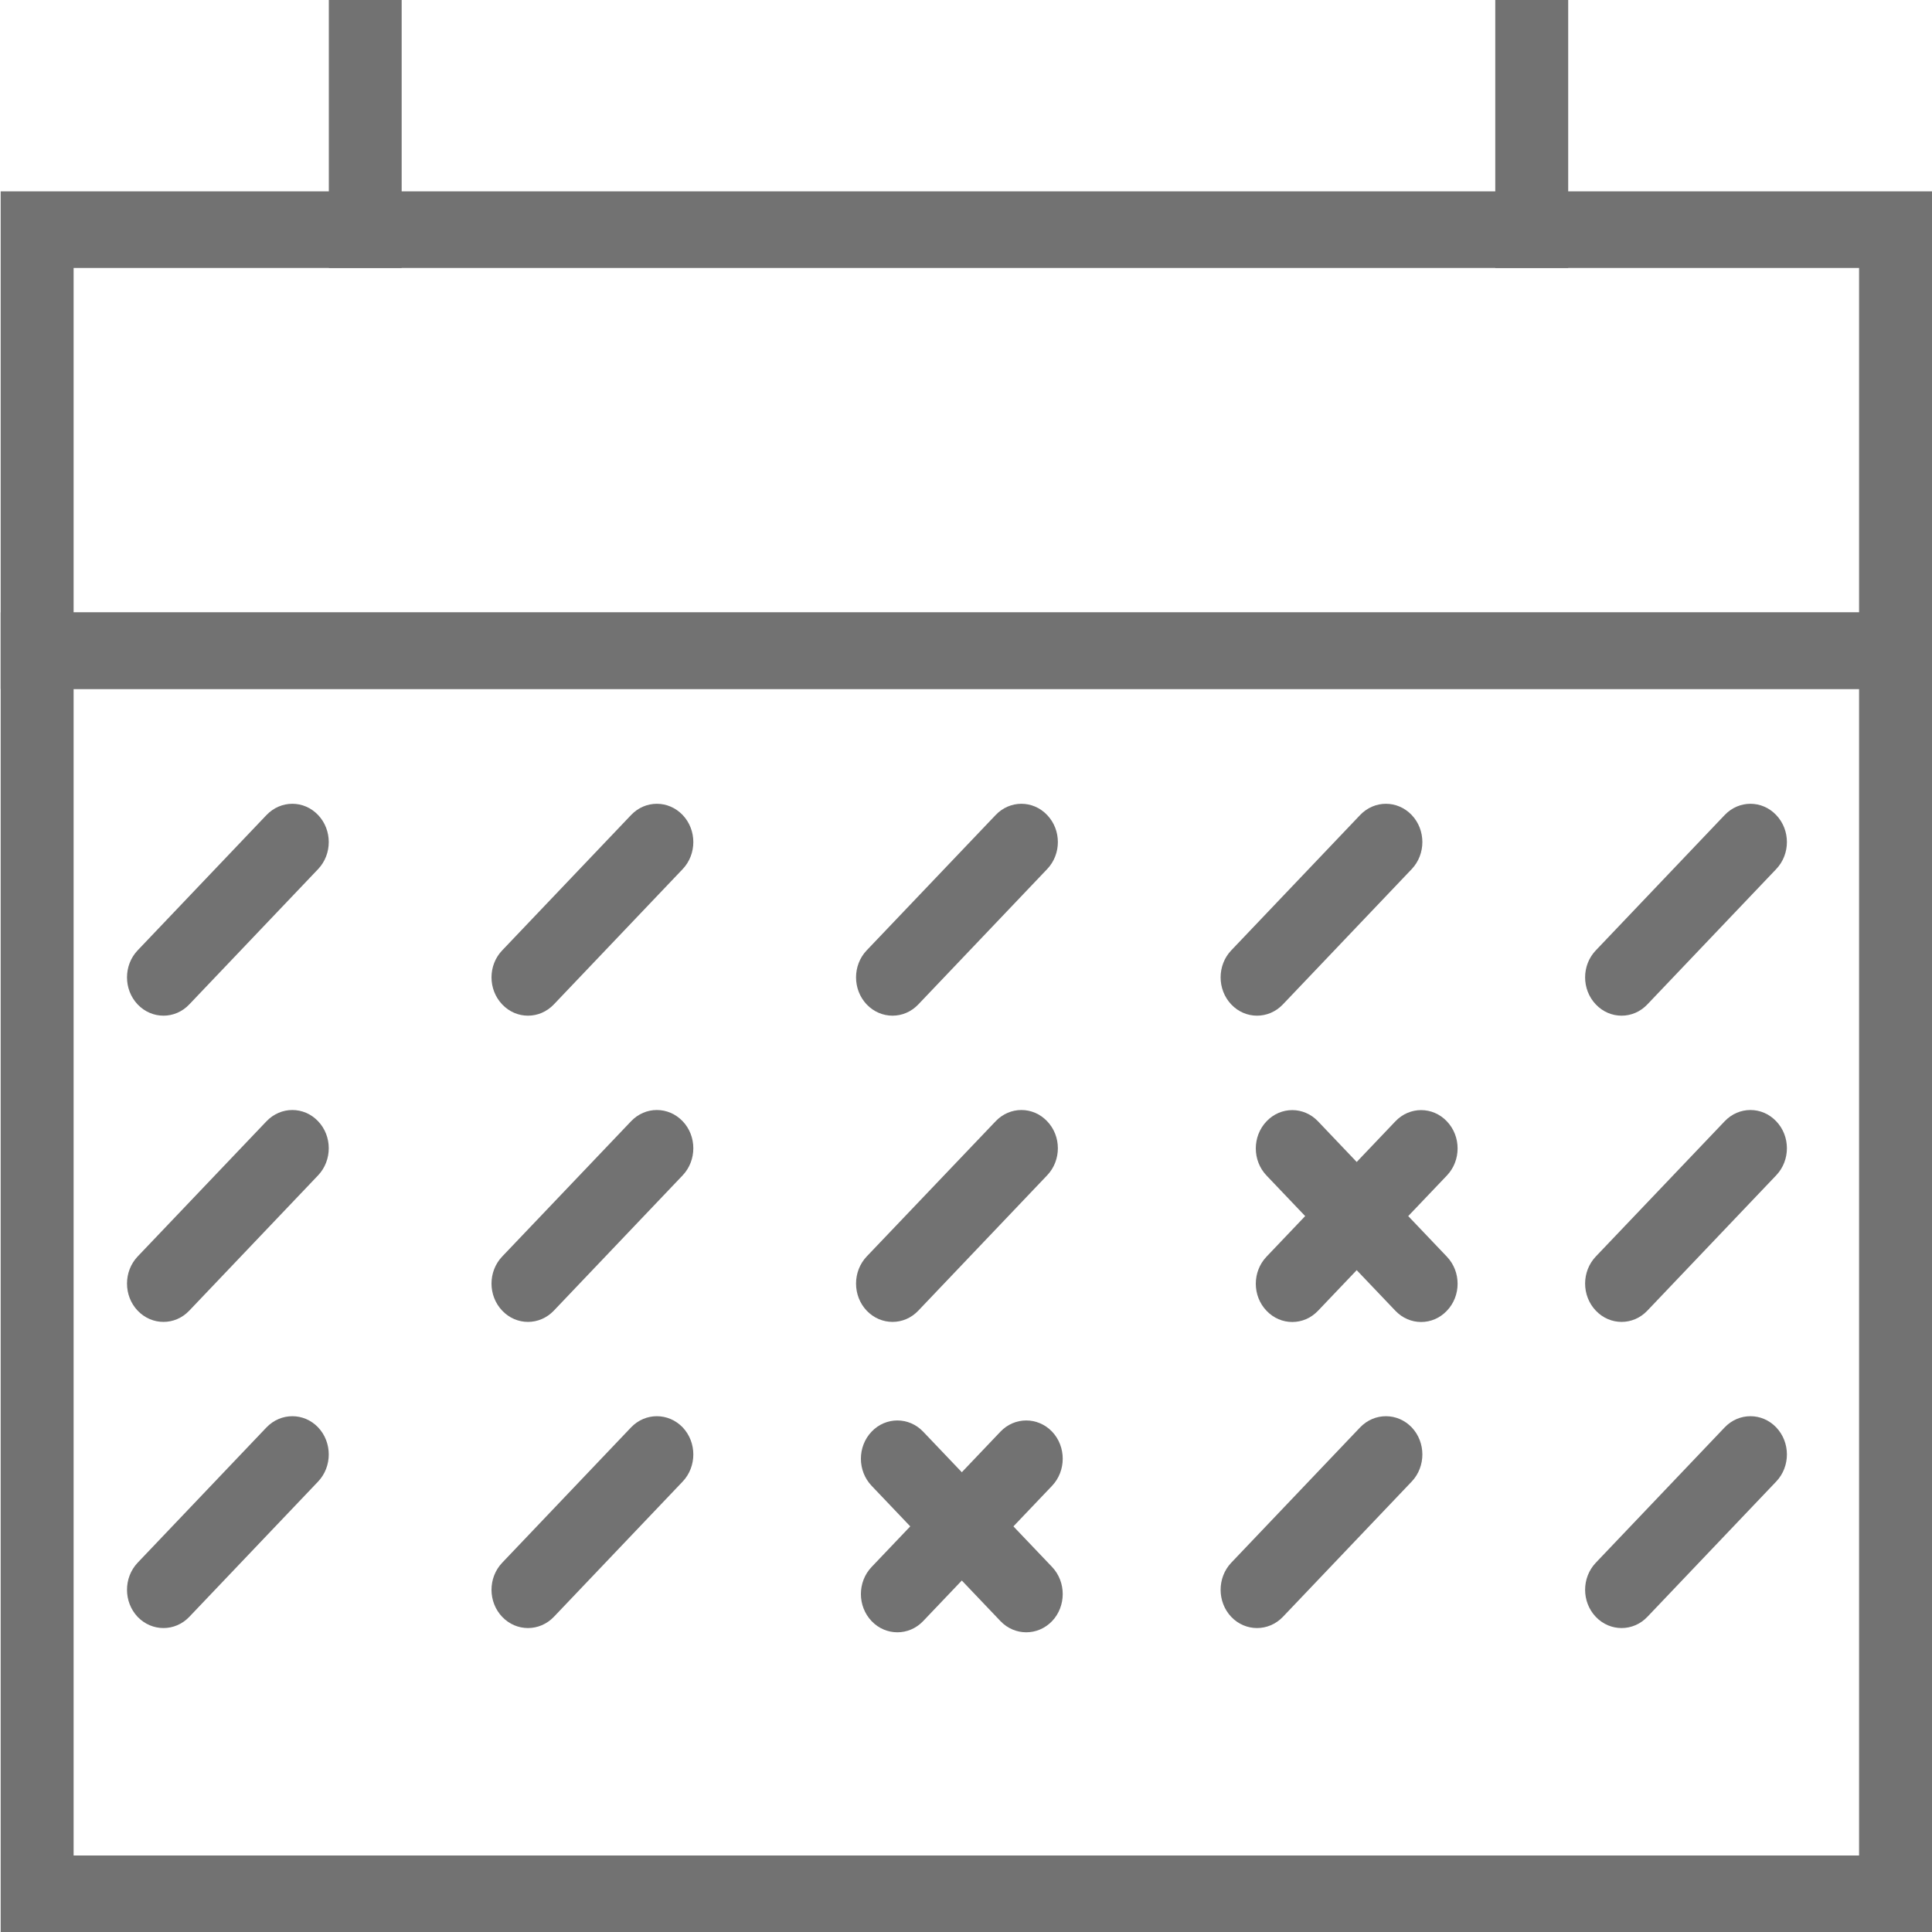 <?xml version="1.0" encoding="UTF-8" standalone="no"?>
<svg width="20px" height="20px" viewBox="0 0 20 20" version="1.1" xmlns="http://www.w3.org/2000/svg" xmlns:xlink="http://www.w3.org/1999/xlink">
    <!-- Generator: Sketch 44.1 (41455) - http://www.bohemiancoding.com/sketch -->
    <title>calander-grey</title>
    <desc>Created with Sketch.</desc>
    <defs></defs>
    <g id="Symbols" stroke="none" stroke-width="1" fill="none" fill-rule="evenodd">
        <g id="calander-grey" fill-rule="nonzero" fill="#727272">
            <path d="M0.762,19.208 L19.245,19.208 L19.245,7.132 L0.762,7.132 L0.762,19.208 Z M0.007,6.34 L20,6.34 L20,20 L0.007,20 L0.007,6.34 Z" id="Rectangle-1634"></path>
            <path d="M0.762,6.34 L19.245,6.34 L19.245,2.774 L0.762,2.774 L0.762,6.34 Z M0.007,1.981 L20,1.981 L20,7.132 L0.007,7.132 L0.007,1.981 Z" id="Rectangle-1634"></path>
            <polygon id="Line" points="3.404 0 3.404 2.774 4.158 2.774 4.158 0"></polygon>
            <polygon id="Line" points="15.479 0 15.479 2.774 16.234 2.774 16.234 0"></polygon>
            <path d="M2.759,8.437 L1.425,9.838 C1.278,9.992 1.278,10.243 1.425,10.398 C1.573,10.553 1.812,10.553 1.959,10.398 L3.293,8.997 C3.44,8.842 3.44,8.592 3.293,8.437 C3.146,8.282 2.907,8.282 2.759,8.437 Z" id="Line"></path>
            <path d="M6.533,8.437 L5.199,9.838 C5.051,9.992 5.051,10.243 5.199,10.398 C5.346,10.553 5.585,10.553 5.733,10.398 L7.067,8.997 C7.214,8.842 7.214,8.592 7.067,8.437 C6.919,8.282 6.68,8.282 6.533,8.437 Z" id="Line-340"></path>
            <path d="M10.307,8.437 L8.972,9.838 C8.825,9.992 8.825,10.243 8.972,10.398 C9.12,10.553 9.359,10.553 9.506,10.398 L10.84,8.997 C10.988,8.842 10.988,8.592 10.84,8.437 C10.693,8.282 10.454,8.282 10.307,8.437 Z" id="Line-343"></path>
            <path d="M14.08,8.437 L12.746,9.838 C12.599,9.992 12.599,10.243 12.746,10.398 C12.893,10.553 13.132,10.553 13.28,10.398 L14.614,8.997 C14.761,8.842 14.761,8.592 14.614,8.437 C14.466,8.282 14.228,8.282 14.08,8.437 Z" id="Line-344"></path>
            <path d="M17.854,8.437 L16.52,9.838 C16.372,9.992 16.372,10.243 16.52,10.398 C16.667,10.553 16.906,10.553 17.053,10.398 L18.387,8.997 C18.535,8.842 18.535,8.592 18.387,8.437 C18.24,8.282 18.001,8.282 17.854,8.437 Z" id="Line-345"></path>
            <path d="M2.759,11.607 L1.425,13.007 C1.278,13.162 1.278,13.413 1.425,13.568 C1.573,13.723 1.812,13.723 1.959,13.568 L3.293,12.167 C3.44,12.012 3.44,11.761 3.293,11.607 C3.146,11.452 2.907,11.452 2.759,11.607 Z" id="Line-350"></path>
            <path d="M6.533,11.607 L5.199,13.007 C5.051,13.162 5.051,13.413 5.199,13.568 C5.346,13.723 5.585,13.723 5.733,13.568 L7.067,12.167 C7.214,12.012 7.214,11.761 7.067,11.607 C6.919,11.452 6.68,11.452 6.533,11.607 Z" id="Line-346"></path>
            <path d="M10.307,11.607 L8.972,13.007 C8.825,13.162 8.825,13.413 8.972,13.568 C9.12,13.723 9.359,13.723 9.506,13.568 L10.84,12.167 C10.988,12.012 10.988,11.761 10.84,11.607 C10.693,11.452 10.454,11.452 10.307,11.607 Z" id="Line-347"></path>
            <path d="M14.445,11.608 L13.111,13.009 C12.963,13.164 12.963,13.415 13.111,13.569 C13.258,13.724 13.497,13.724 13.644,13.569 L14.978,12.169 C15.126,12.014 15.126,11.763 14.978,11.608 C14.831,11.453 14.592,11.453 14.445,11.608 Z" id="Line-348"></path>
            <path d="M13.111,12.169 L14.445,13.569 C14.592,13.724 14.831,13.724 14.978,13.569 C15.126,13.415 15.126,13.164 14.978,13.009 L13.644,11.608 C13.497,11.453 13.258,11.453 13.111,11.608 C12.963,11.763 12.963,12.014 13.111,12.169 Z" id="Line-356"></path>
            <path d="M17.854,11.607 L16.52,13.007 C16.372,13.162 16.372,13.413 16.52,13.568 C16.667,13.723 16.906,13.723 17.053,13.568 L18.387,12.167 C18.535,12.012 18.535,11.761 18.387,11.607 C18.24,11.452 18.001,11.452 17.854,11.607 Z" id="Line-349"></path>
            <path d="M2.759,14.776 L1.425,16.177 C1.278,16.332 1.278,16.583 1.425,16.738 C1.573,16.892 1.812,16.892 1.959,16.738 L3.293,15.337 C3.44,15.182 3.44,14.931 3.293,14.776 C3.146,14.622 2.907,14.622 2.759,14.776 Z" id="Line-355"></path>
            <path d="M6.533,14.776 L5.199,16.177 C5.051,16.332 5.051,16.583 5.199,16.738 C5.346,16.892 5.585,16.892 5.733,16.738 L7.067,15.337 C7.214,15.182 7.214,14.931 7.067,14.776 C6.919,14.622 6.68,14.622 6.533,14.776 Z" id="Line-351"></path>
            <path d="M10.357,14.82 L9.023,16.221 C8.875,16.376 8.875,16.627 9.023,16.782 C9.17,16.936 9.409,16.936 9.556,16.782 L10.891,15.381 C11.038,15.226 11.038,14.975 10.891,14.82 C10.743,14.666 10.504,14.666 10.357,14.82 Z" id="Line-352"></path>
            <path d="M9.023,15.381 L10.357,16.782 C10.504,16.936 10.743,16.936 10.891,16.782 C11.038,16.627 11.038,16.376 10.891,16.221 L9.556,14.82 C9.409,14.666 9.17,14.666 9.023,14.82 C8.875,14.975 8.875,15.226 9.023,15.381 Z" id="Line-357"></path>
            <path d="M14.08,14.776 L12.746,16.177 C12.599,16.332 12.599,16.583 12.746,16.738 C12.893,16.892 13.132,16.892 13.28,16.738 L14.614,15.337 C14.761,15.182 14.761,14.931 14.614,14.776 C14.466,14.622 14.228,14.622 14.08,14.776 Z" id="Line-353"></path>
            <path d="M17.854,14.776 L16.52,16.177 C16.372,16.332 16.372,16.583 16.52,16.738 C16.667,16.892 16.906,16.892 17.053,16.738 L18.387,15.337 C18.535,15.182 18.535,14.931 18.387,14.776 C18.24,14.622 18.001,14.622 17.854,14.776 Z" id="Line-354"></path>
        </g>
    </g>
</svg>